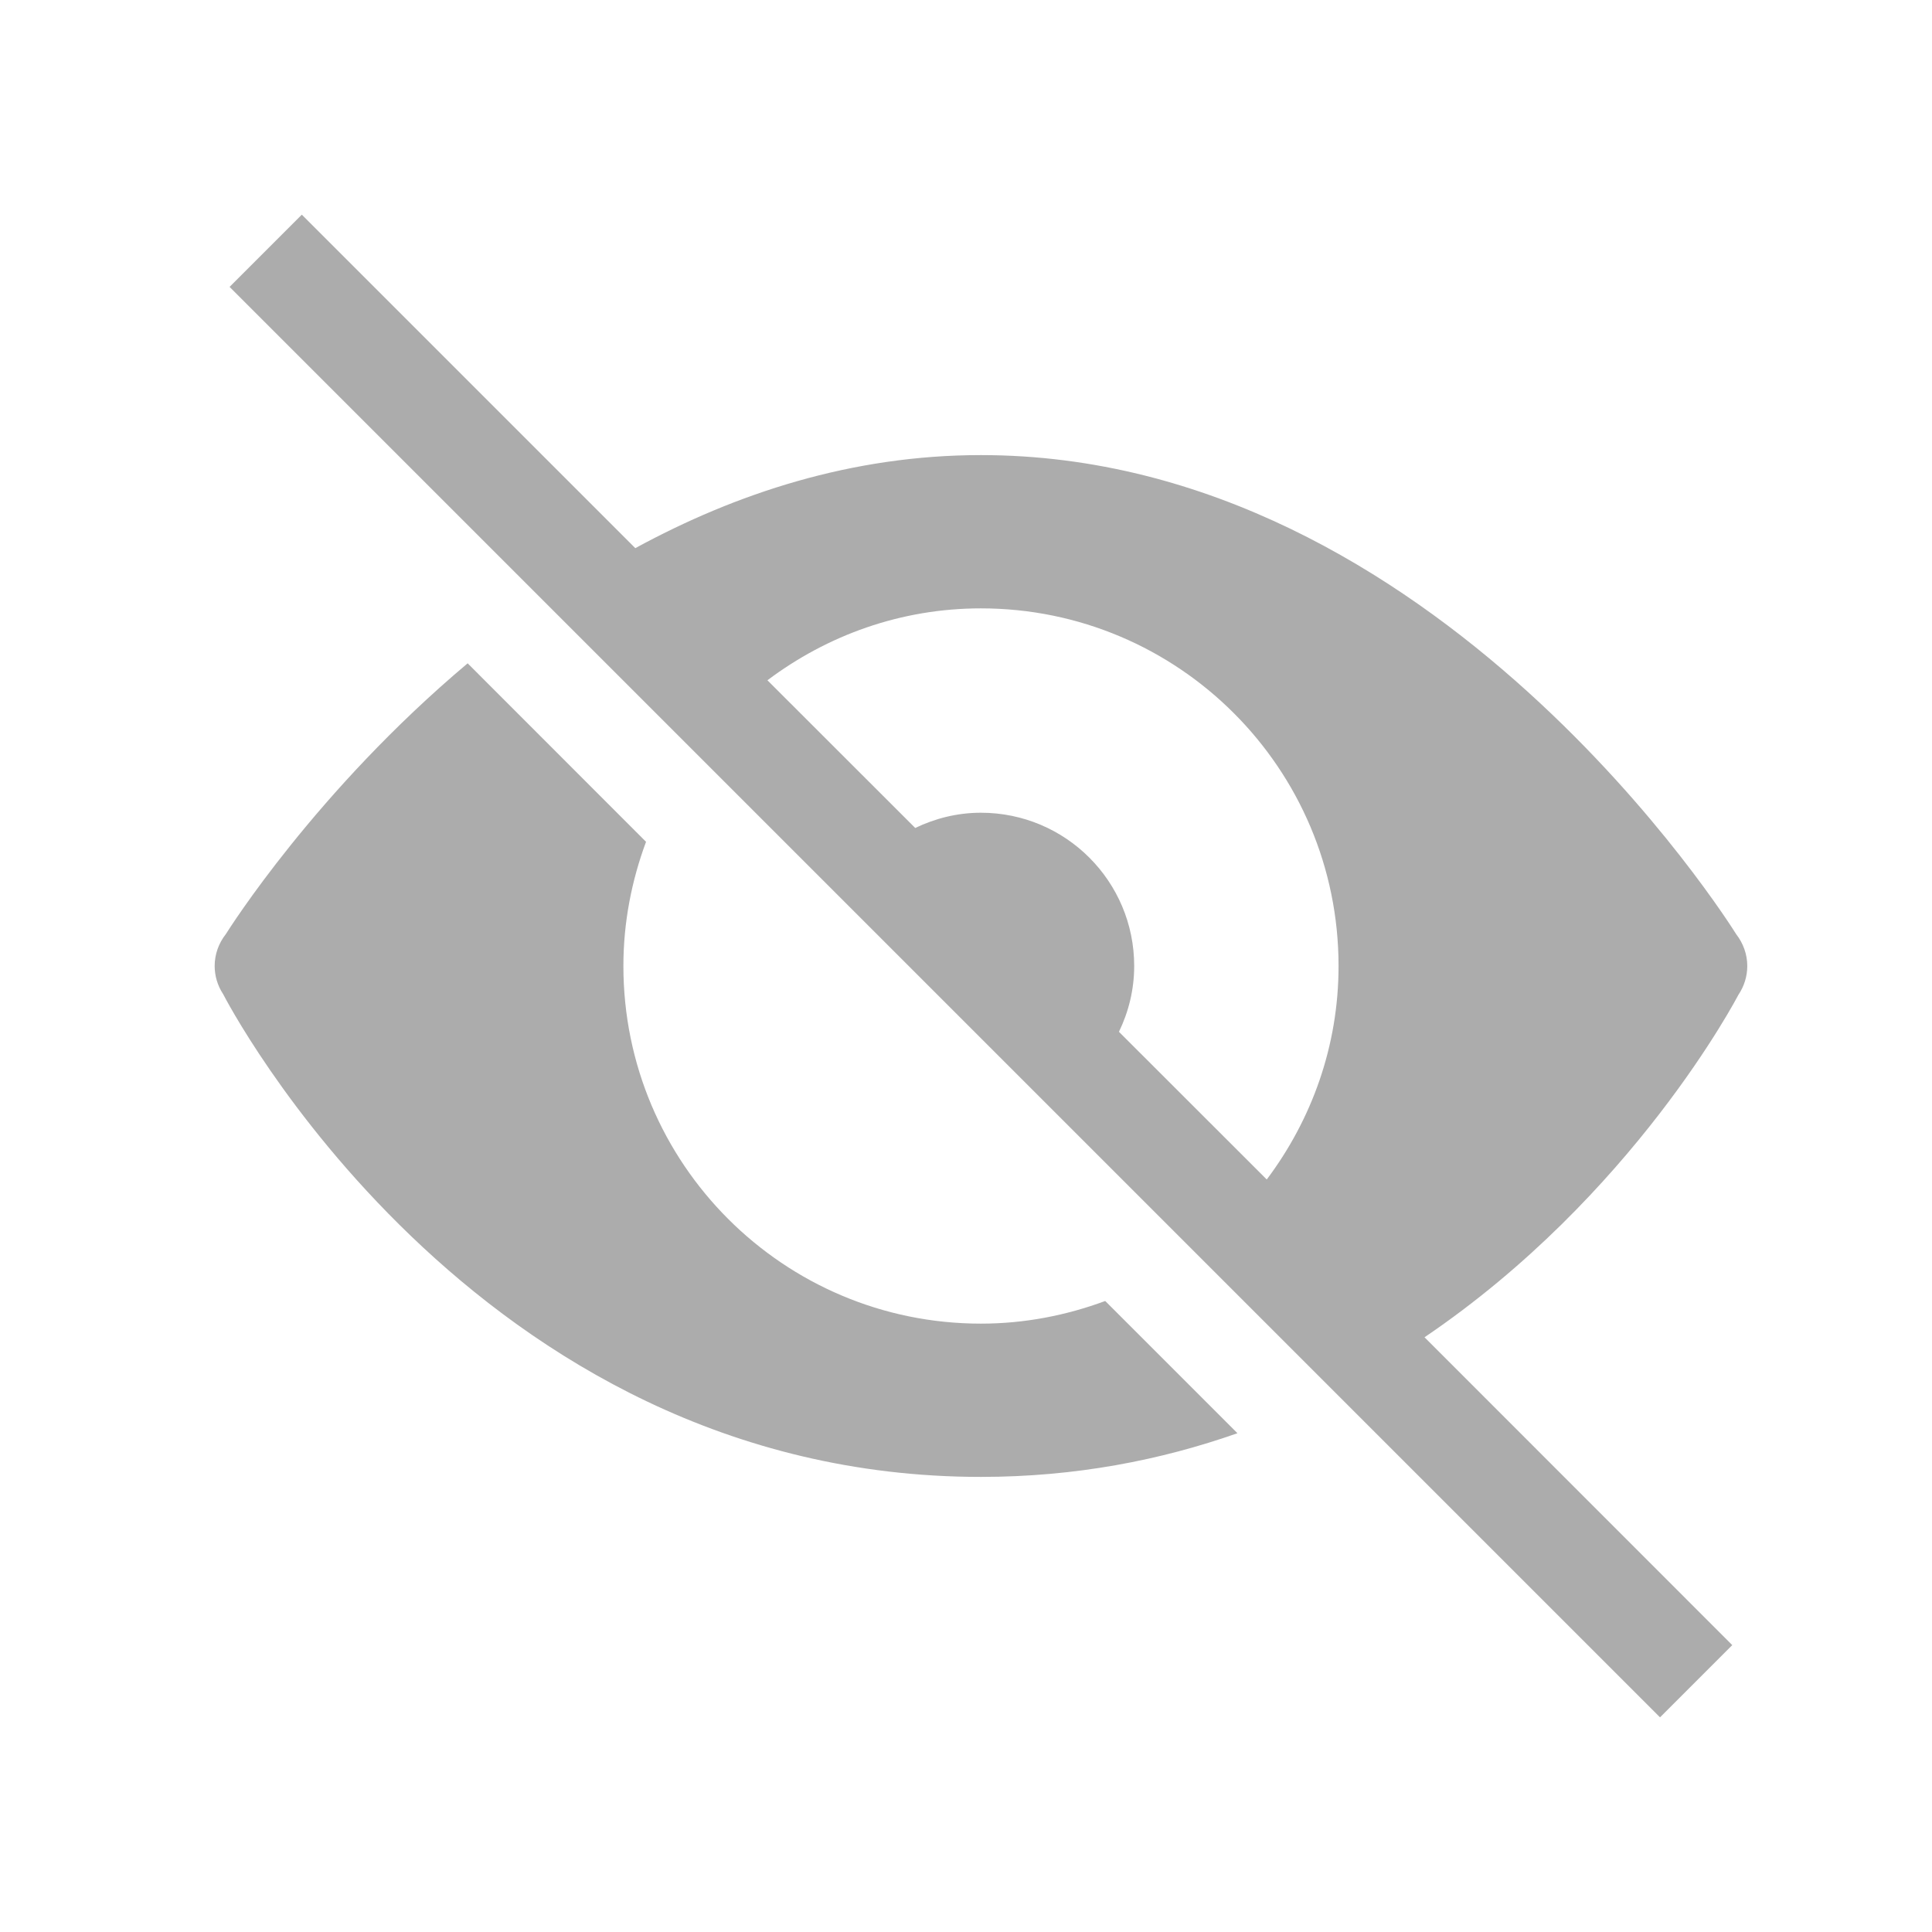 <svg width="18" height="18" viewBox="0 0 18 18" fill="none" xmlns="http://www.w3.org/2000/svg">
<path d="M2.812 2L2.139 2.673L15.466 16L16.139 15.327L13.272 12.459C15.221 11.139 16.183 9.293 16.196 9.269C16.25 9.189 16.279 9.096 16.279 9C16.279 8.893 16.242 8.789 16.176 8.704C16.126 8.625 13.384 4.24 9.139 4.24C7.935 4.24 6.854 4.598 5.919 5.107L2.812 2ZM9.139 5.668C10.979 5.668 12.471 7.16 12.471 9C12.471 9.748 12.219 10.434 11.802 10.989L10.425 9.613C10.515 9.427 10.567 9.22 10.567 9C10.567 8.211 9.928 7.572 9.139 7.572C8.919 7.572 8.712 7.625 8.527 7.714L7.15 6.338C7.706 5.92 8.391 5.668 9.139 5.668ZM4.357 6.18C2.942 7.37 2.131 8.661 2.104 8.703C2.037 8.788 2 8.892 2 9C2 9.092 2.027 9.182 2.077 9.259C2.078 9.26 2.078 9.261 2.079 9.262C2.087 9.279 4.389 13.76 9.139 13.76C10.02 13.76 10.815 13.604 11.529 13.353L10.297 12.121C9.935 12.255 9.547 12.332 9.139 12.332C7.299 12.332 5.808 10.84 5.808 9C5.808 8.593 5.885 8.204 6.019 7.843L4.357 6.18Z" fill="#ACACAC"/>
</svg>
